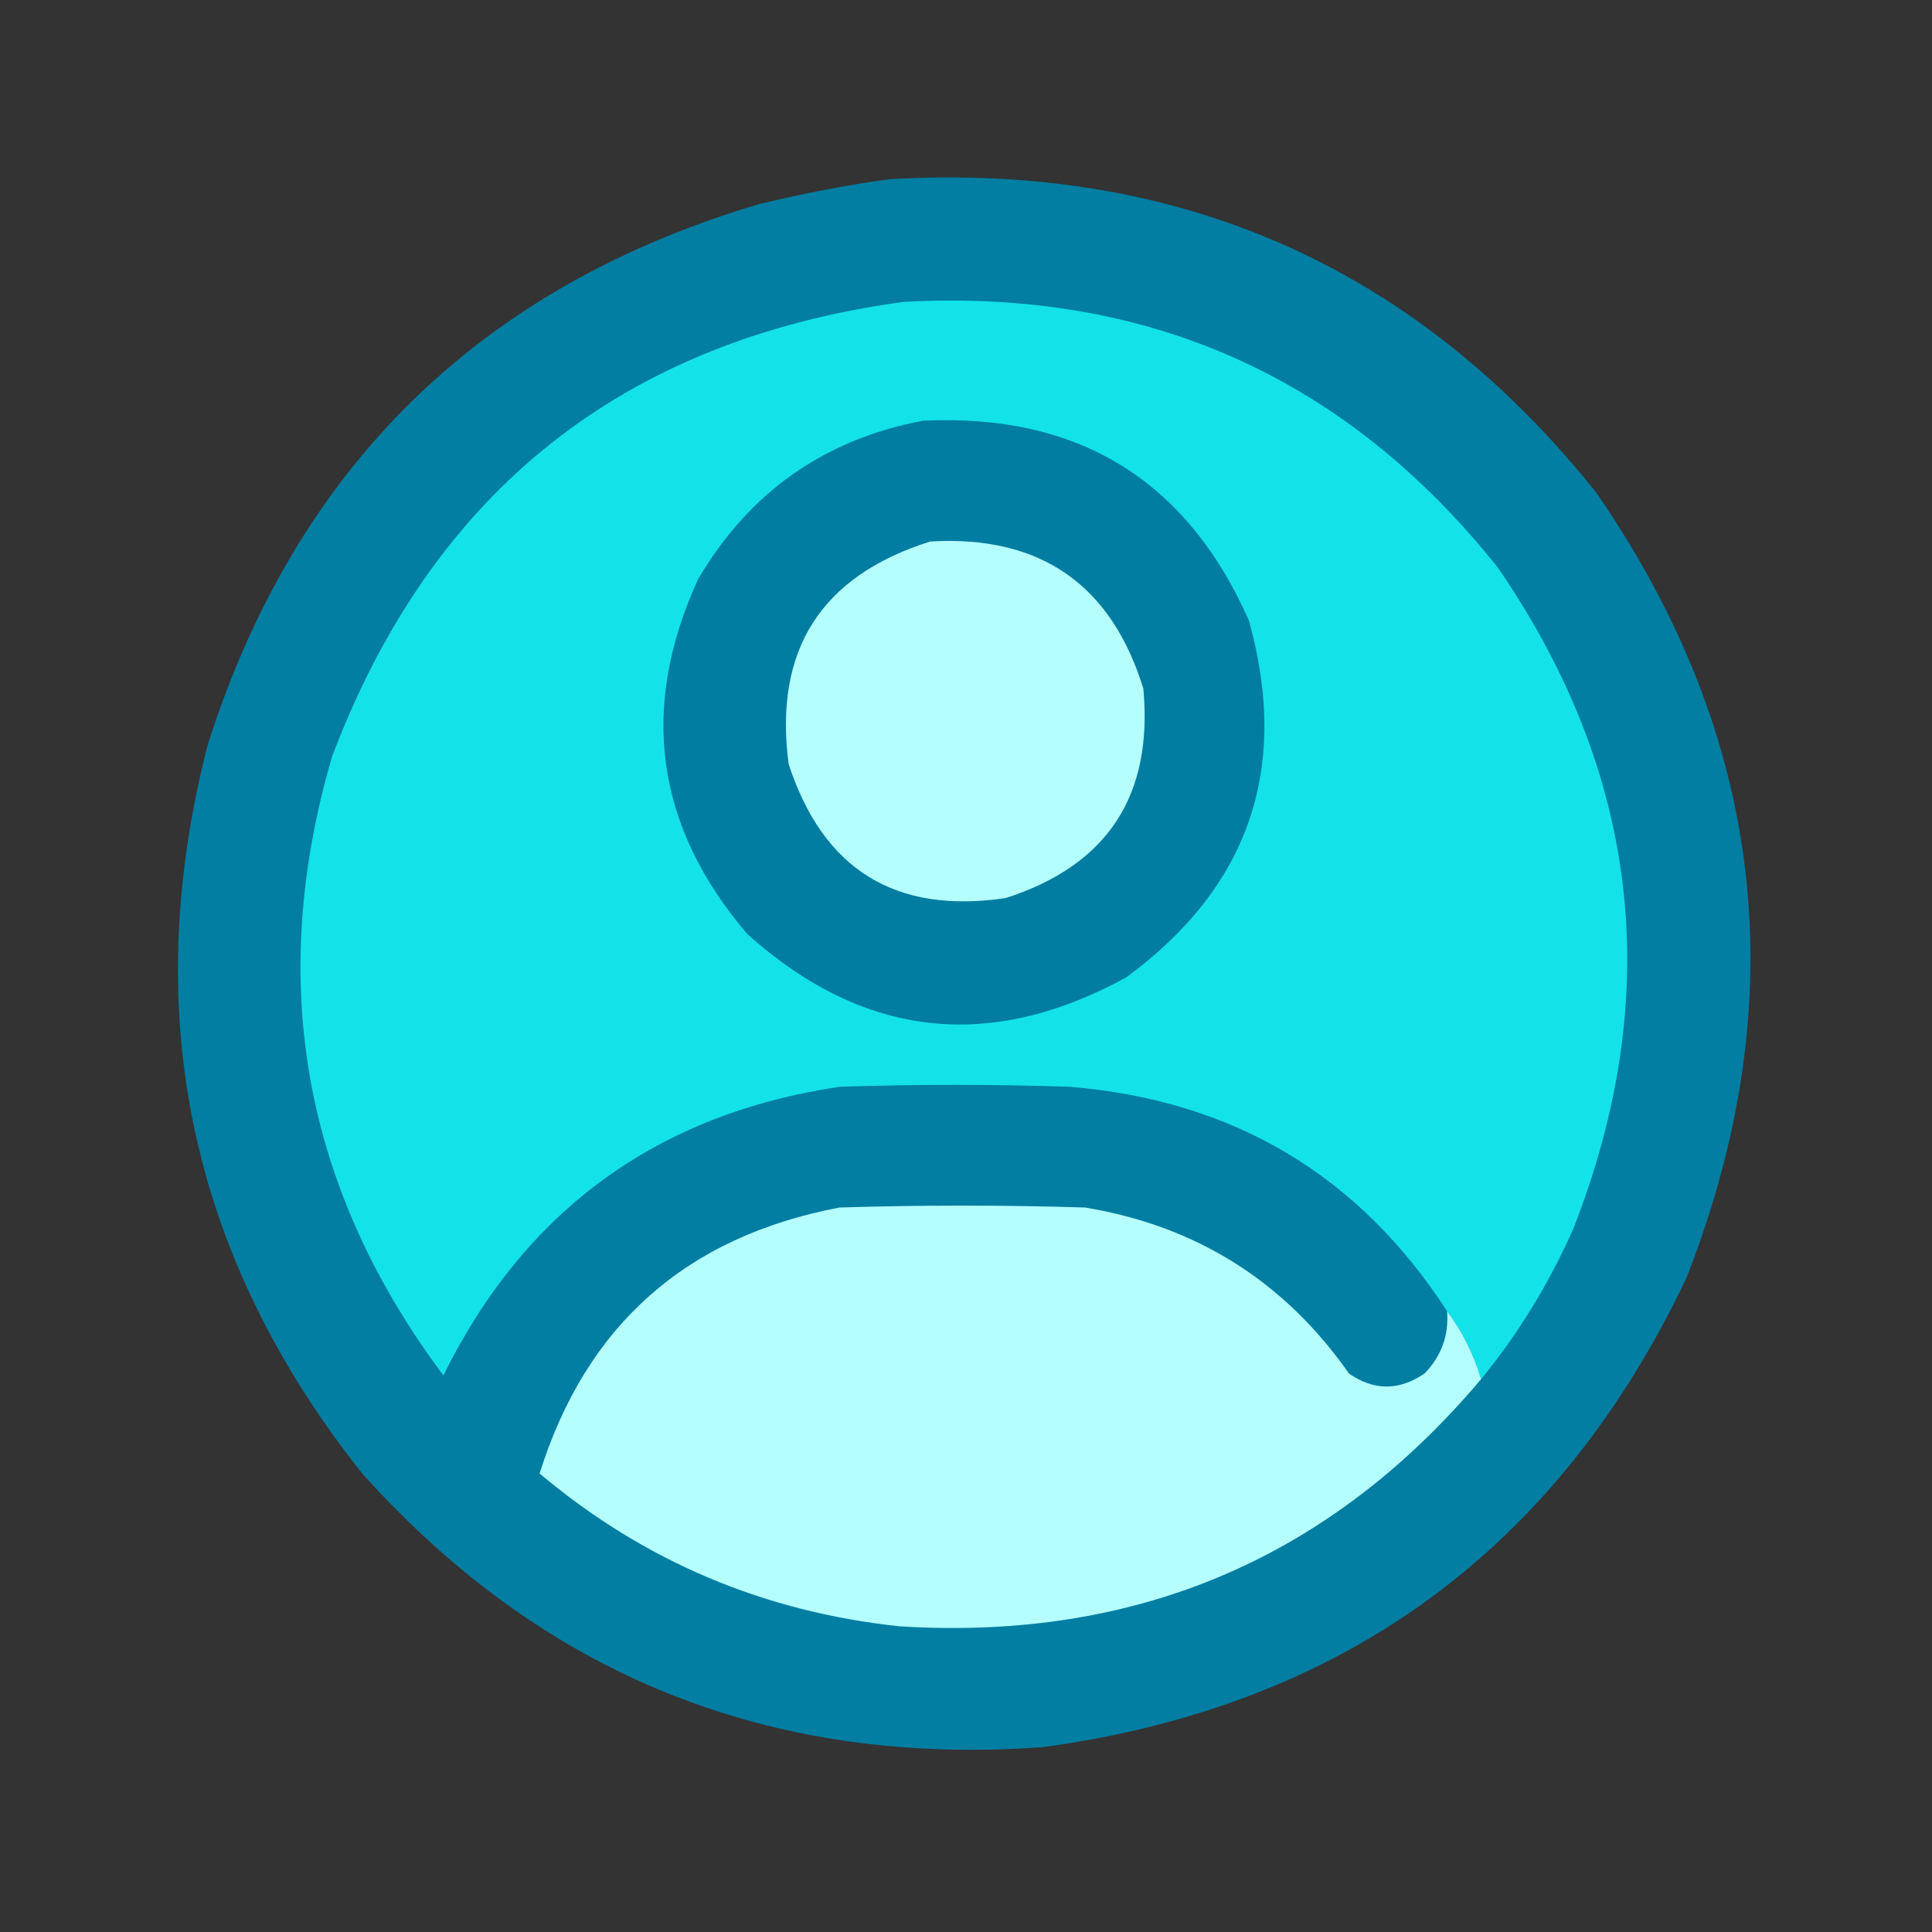 <?xml version="1.0" encoding="UTF-8"?>
<!DOCTYPE svg PUBLIC "-//W3C//DTD SVG 1.1//EN" "http://www.w3.org/Graphics/SVG/1.1/DTD/svg11.dtd">
<svg xmlns="http://www.w3.org/2000/svg" version="1.1" width="512px" height="512px" style="shape-rendering:geometricPrecision; text-rendering:geometricPrecision; image-rendering:optimizeQuality; fill-rule:evenodd; clip-rule:evenodd" xmlns:xlink="http://www.w3.org/1999/xlink">
<rect width="100%" height="100%" fill="#333333" stroke="none"/>
<g><path style="opacity:1" fill="#017ea2" d="M 235.5,47.5 C 312.625,42.995 375.125,70.662 423,130.5C 467.783,195.441 475.783,264.774 447,338.5C 412.807,410.654 355.974,452.154 276.5,463C 204.243,468.268 144.076,444.101 96,390.5C 50.393,333.144 36.727,268.81 55,197.5C 78.438,123.728 127.272,75.895 201.5,54C 212.87,51.275 224.203,49.108 235.5,47.5 Z"/></g>
<g><path style="opacity:1" fill="#13e3e9" d="M 392.5,365.5 C 390.54,358.914 387.54,352.914 383.5,347.5C 360.161,311.415 326.828,291.581 283.5,288C 263.167,287.333 242.833,287.333 222.5,288C 174.117,295.227 139.117,320.727 117.5,364.5C 80.393,314.868 70.56,260.201 88,200.5C 114.569,130.266 165.069,90.099 239.5,80C 304.278,76.479 356.778,99.979 397,150.5C 434.535,205.21 441.202,263.544 417,325.5C 410.564,340.066 402.398,353.4 392.5,365.5 Z"/></g>
<g><path style="opacity:1" fill="#017da1" d="M 244.5,111.5 C 285.672,109.484 314.506,127.151 331,164.5C 341.863,203.581 331.029,235.081 298.5,259C 262.22,278.895 228.72,275.062 198,247.5C 173.69,218.969 169.357,187.636 185,153.5C 198.485,130.507 218.319,116.507 244.5,111.5 Z"/></g>
<g><path style="opacity:1" fill="#b5fefe" d="M 246.5,143.5 C 275.621,141.797 294.454,154.797 303,182.5C 305.622,210.855 293.455,229.355 266.5,238C 237.318,242.328 218.152,230.495 209,202.5C 205.011,172.327 217.511,152.66 246.5,143.5 Z"/></g>
<g><path style="opacity:1" fill="#b5fefe" d="M 383.5,347.5 C 387.54,352.914 390.54,358.914 392.5,365.5C 352.399,413.054 301.066,434.887 238.5,431C 202.402,427.192 170.569,413.692 143,390.5C 155.295,351.216 181.795,327.716 222.5,320C 244.167,319.333 265.833,319.333 287.5,320C 317.032,324.876 340.365,339.543 357.5,364C 364.098,368.589 370.765,368.589 377.5,364C 381.97,359.426 383.97,353.926 383.5,347.5 Z"/></g>
</svg>